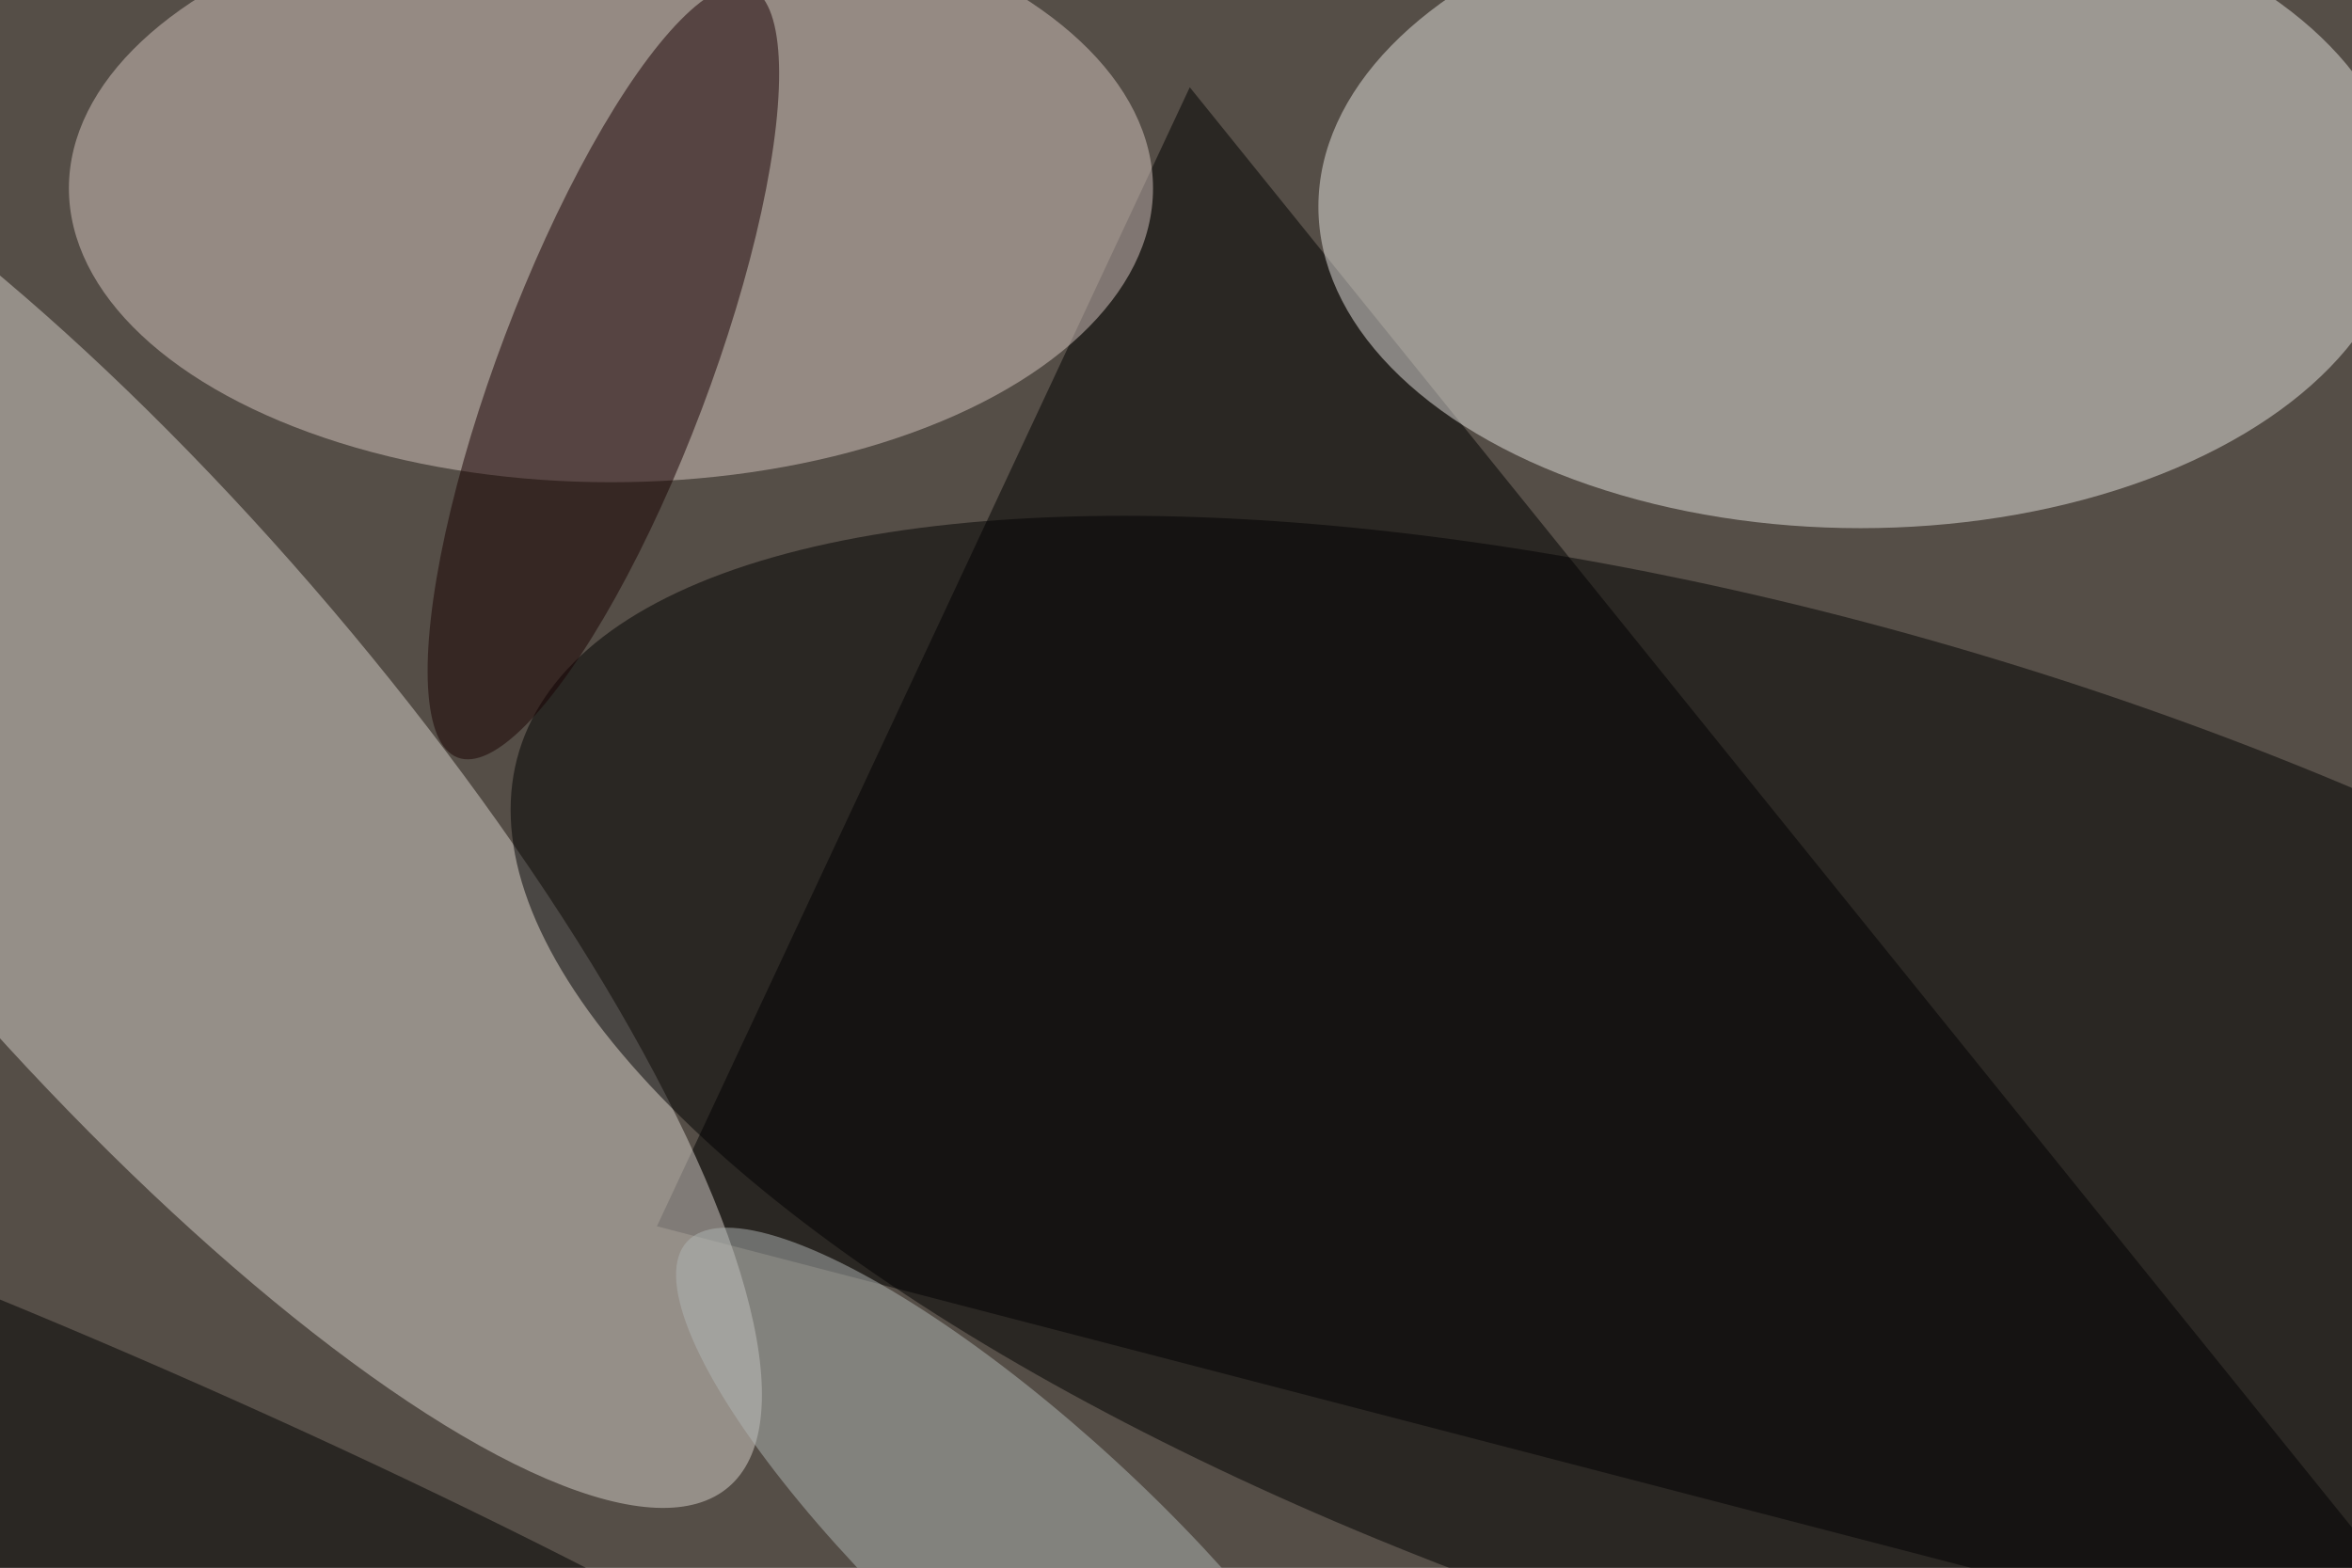<svg xmlns="http://www.w3.org/2000/svg" viewBox="0 0 4255 2837"><filter id="b"><feGaussianBlur stdDeviation="12" /></filter><path d="M0 0h4255v2837H0z" fill="#554e47" /><g filter="url(#b)" transform="scale(16.621) translate(0.5 0.5)"><path fill="#000" fill-opacity=".502" d="M129 9 271 185 71 133z" /><ellipse fill="#e4e1de" fill-opacity=".502" cx="202" cy="22" rx="59" ry="35" /><g transform="translate(13.559 84.631) rotate(139.646) scale(28.998 100.738)"><ellipse fill="#d5d0ca" fill-opacity=".502" cx="0" cy="0" rx="1" ry="1" /></g><ellipse fill="#d6c6c0" fill-opacity=".502" cx="66" cy="20" rx="59" ry="32" /><g transform="translate(200.826 125.495) rotate(106.993) scale(56.5 151.418)"><ellipse fill="#000" fill-opacity=".502" cx="0" cy="0" rx="1" ry="1" /></g><g transform="translate(65.175 40.035) rotate(110.717) scale(44.835 11.436)"><ellipse fill="#190100" fill-opacity=".502" cx="0" cy="0" rx="1" ry="1" /></g><g transform="translate(111.561 169) rotate(312.639) scale(14.033 50.677)"><ellipse fill="#afb5b4" fill-opacity=".502" cx="0" cy="0" rx="1" ry="1" /></g><g transform="translate(6.565 162.838) rotate(23.321) scale(127.773 17.402)"><ellipse fill="#000" fill-opacity=".502" cx="0" cy="0" rx="1" ry="1" /></g></g></svg>